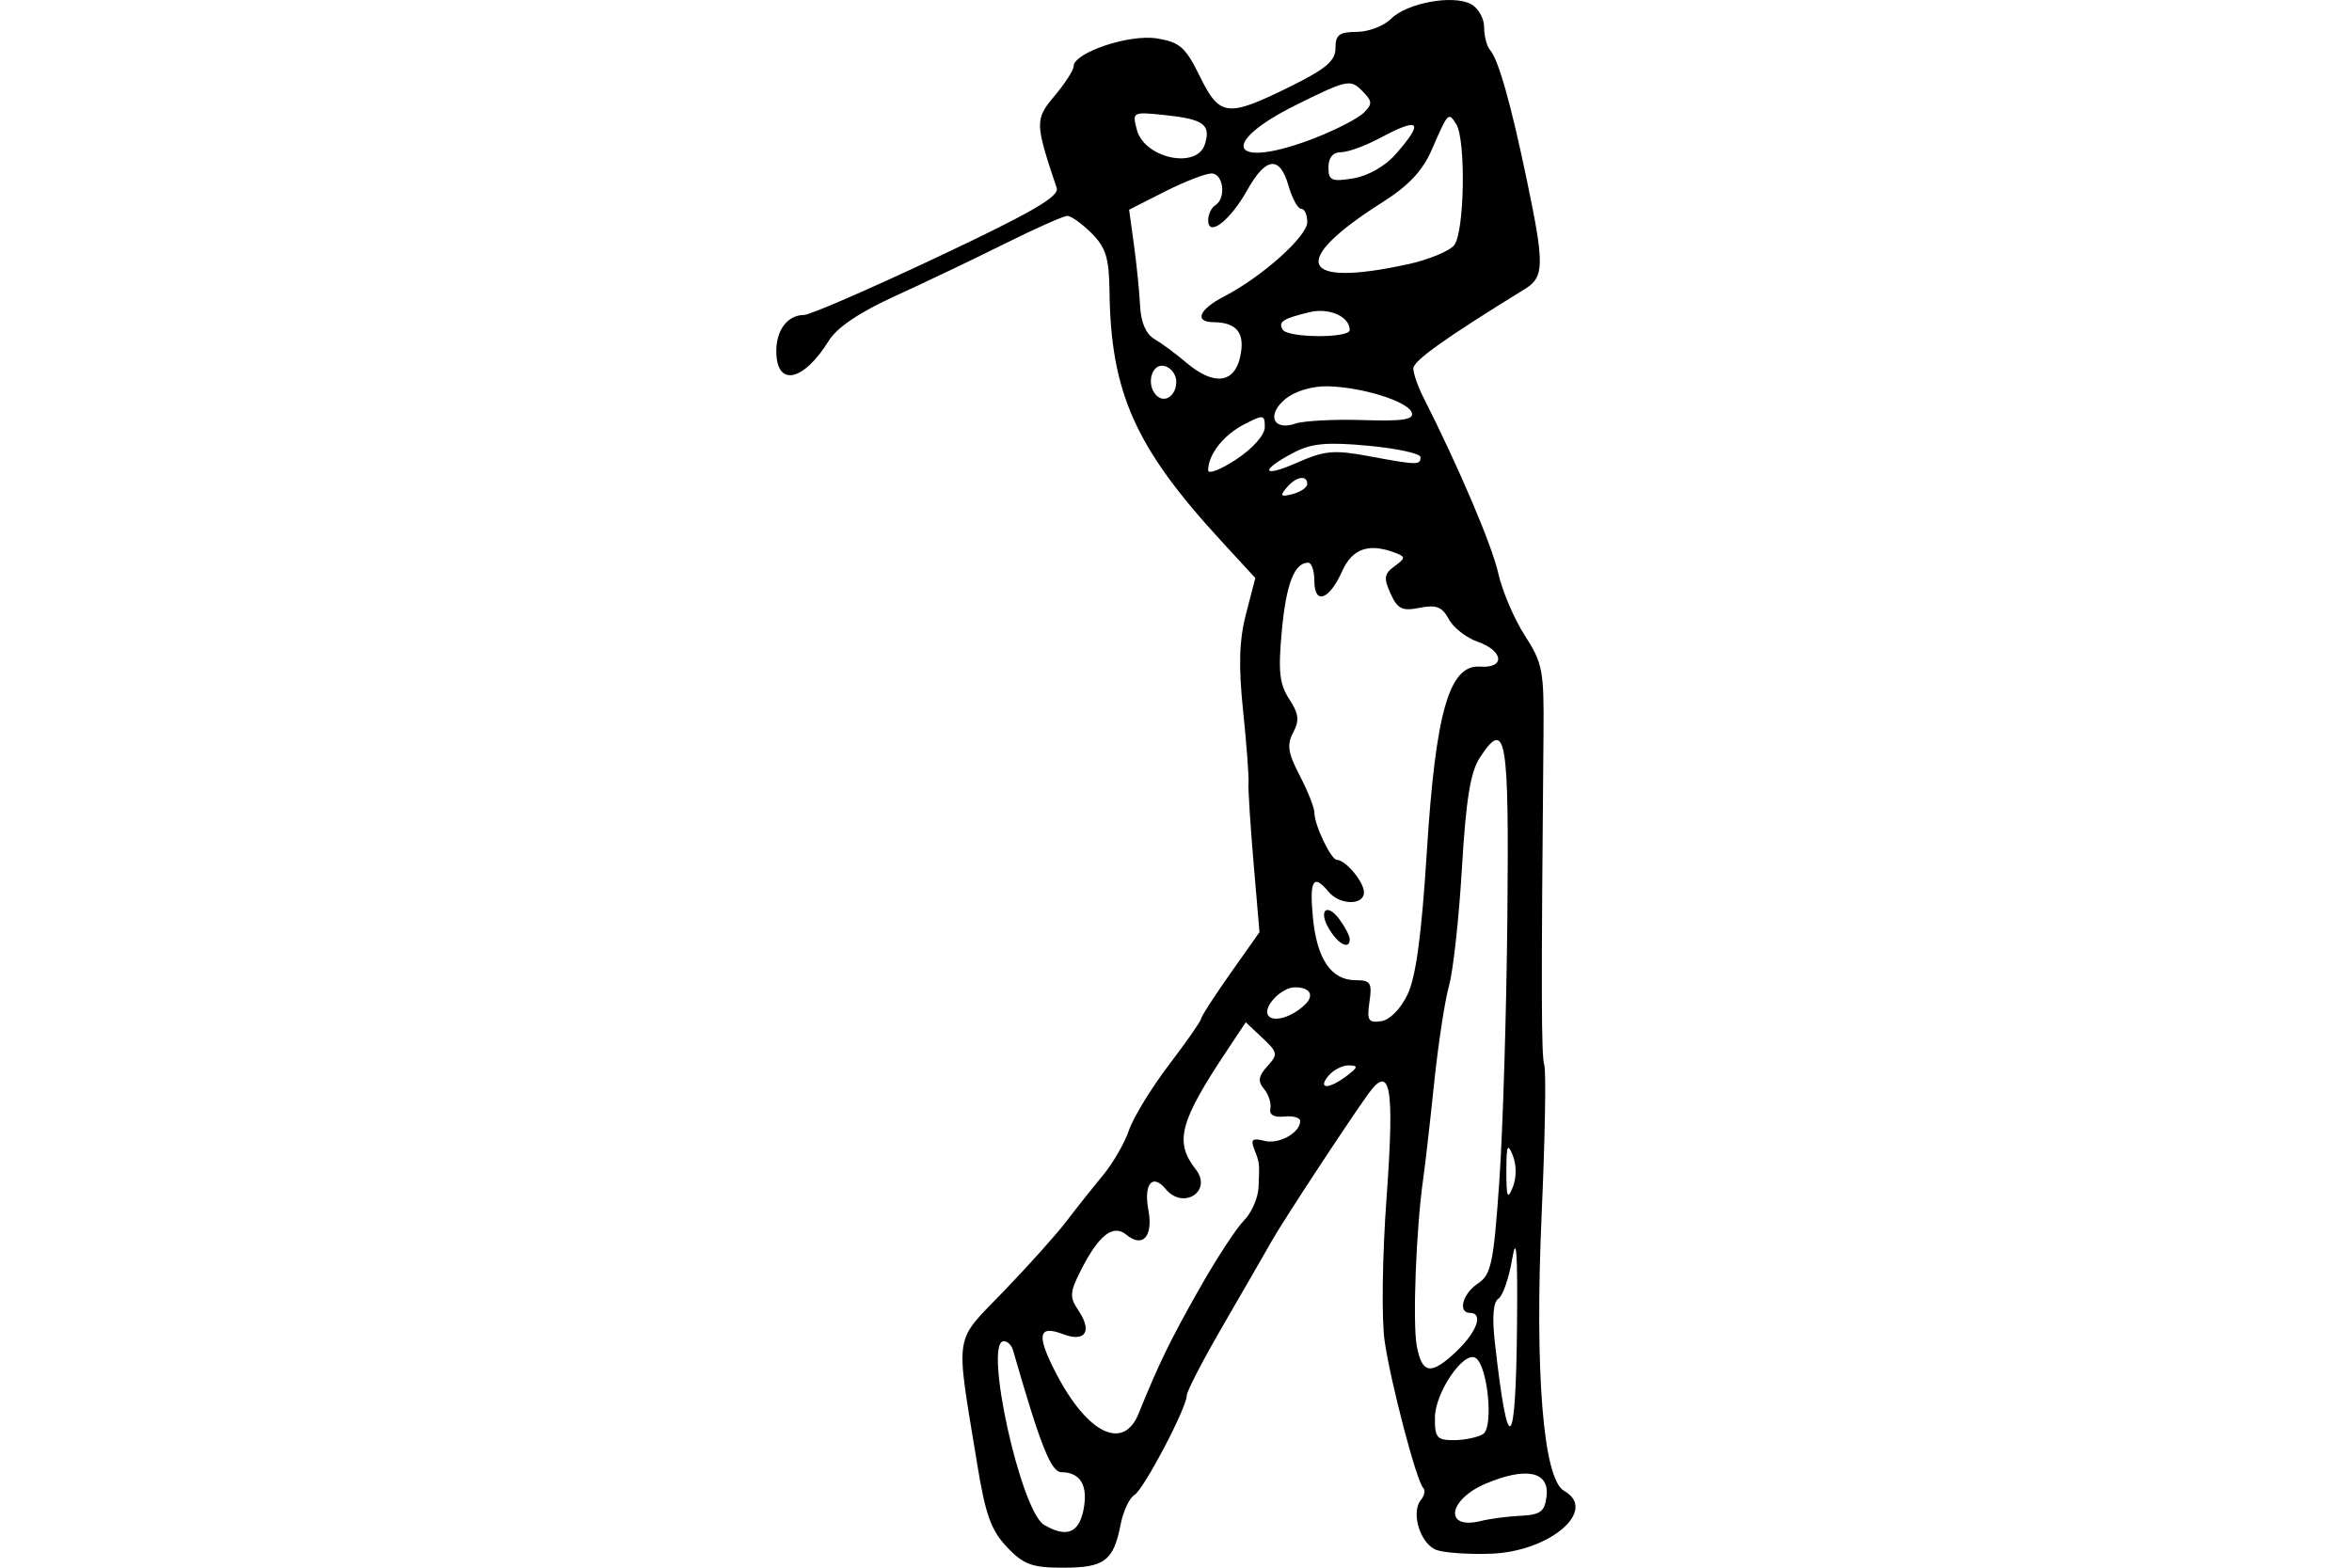 <?xml version="1.0" encoding="UTF-8" standalone="no"?>
<!-- Created with Inkscape (http://www.inkscape.org/) -->
<svg id="svg2" xmlns:rdf="http://www.w3.org/1999/02/22-rdf-syntax-ns#" xmlns="http://www.w3.org/2000/svg" height="45" width="67.5" version="1.1" xmlns:cc="http://creativecommons.org/ns#" xmlns:dc="http://purl.org/dc/elements/1.1/">
 <g id="g21261">
  <rect id="rect2990" opacity="0" height="45" width="67.5" y="0" x="3.5527e-15"/>
  <path id="path8549" d="m28.902 44.41c-0.459-0.479-0.62-0.928-0.858-2.387-0.629-3.858-0.692-3.448 0.768-4.964 0.709-0.736 1.518-1.64 1.798-2.008 0.279-0.368 0.745-0.955 1.034-1.302 0.29-0.348 0.629-0.934 0.755-1.303 0.125-0.368 0.643-1.215 1.149-1.881 0.507-0.666 0.921-1.261 0.921-1.321 0-0.06 0.377-0.644 0.838-1.298l0.839-1.189-0.171-2.001c-0.094-1.101-0.159-2.132-0.144-2.293 0.015-0.161-0.055-1.085-0.155-2.055-0.135-1.307-0.113-2.03 0.084-2.79l0.266-1.027-0.996-1.083c-2.445-2.658-3.152-4.241-3.188-7.136-0.012-0.968-0.104-1.266-0.513-1.676-0.274-0.274-0.588-0.499-0.696-0.499-0.109 0-0.913 0.357-1.787 0.793-0.874 0.436-2.289 1.112-3.145 1.502-1.032 0.47-1.677 0.904-1.916 1.289-0.734 1.183-1.506 1.334-1.506 0.295 0-0.608 0.328-1.035 0.795-1.035 0.169 0 1.894-0.749 3.833-1.664 2.709-1.279 3.501-1.737 3.419-1.981-0.626-1.867-0.629-1.97-0.059-2.647 0.299-0.355 0.544-0.735 0.544-0.844 0-0.394 1.597-0.931 2.388-0.803 0.66 0.107 0.824 0.251 1.233 1.085 0.571 1.162 0.788 1.188 2.571 0.309 1.054-0.52 1.324-0.748 1.324-1.117 0-0.38 0.11-0.464 0.609-0.464 0.335 0 0.778-0.169 0.984-0.375 0.456-0.456 1.778-0.7 2.295-0.423 0.208 0.111 0.378 0.409 0.378 0.662s0.075 0.547 0.168 0.653c0.242 0.278 0.599 1.539 1.057 3.734 0.51 2.442 0.504 2.785-0.057 3.131-2.283 1.405-3.2 2.059-3.2 2.279 0 0.143 0.131 0.519 0.291 0.835 1.017 2.009 1.967 4.24 2.146 5.042 0.115 0.513 0.458 1.318 0.763 1.789 0.508 0.785 0.552 1.013 0.536 2.785-0.069 7.52-0.065 9.271 0.023 9.549 0.055 0.173 0.021 2.095-0.076 4.271-0.203 4.555 0.045 7.613 0.644 7.948 0.982 0.55-0.398 1.739-2.092 1.803-0.615 0.023-1.314-0.022-1.554-0.101-0.473-0.155-0.767-1.076-0.461-1.446 0.101-0.122 0.13-0.276 0.064-0.341-0.192-0.192-0.929-2.997-1.107-4.211-0.092-0.628-0.068-2.436 0.055-4.125 0.232-3.212 0.112-3.867-0.541-2.952-0.628 0.88-2.447 3.653-2.754 4.199-0.168 0.298-0.785 1.369-1.371 2.379-0.587 1.01-1.067 1.933-1.067 2.05 0 0.359-1.233 2.702-1.507 2.866-0.142 0.085-0.319 0.465-0.393 0.846-0.202 1.041-0.464 1.238-1.642 1.238-0.899 0-1.138-0.087-1.62-0.59zm2.193-1.074c0.138-0.692-0.085-1.073-0.631-1.077-0.302-0.002-0.598-0.746-1.393-3.507-0.04-0.14-0.159-0.254-0.263-0.254-0.589 0 0.483 4.88 1.159 5.275 0.64 0.373 0.994 0.236 1.129-0.437zm12.547 0.174c0.573-0.029 0.691-0.118 0.743-0.567 0.082-0.708-0.594-0.844-1.749-0.354-1.091 0.464-1.199 1.337-0.132 1.069 0.251-0.063 0.764-0.13 1.138-0.149zm-1.08-2.345c0.309-0.196 0.135-1.971-0.215-2.187-0.338-0.209-1.158 0.99-1.166 1.704-0.007 0.587 0.054 0.66 0.551 0.657 0.307-0.002 0.68-0.08 0.829-0.175zm-9.888-0.584c0.593-1.457 0.903-2.096 1.733-3.564 0.492-0.871 1.073-1.762 1.291-1.981 0.218-0.218 0.408-0.648 0.421-0.956 0.03-0.707 0.032-0.696-0.127-1.103-0.105-0.269-0.043-0.317 0.291-0.23 0.419 0.109 1.031-0.229 1.031-0.569 0-0.097-0.206-0.154-0.457-0.128-0.294 0.031-0.437-0.05-0.399-0.227 0.032-0.151-0.049-0.405-0.18-0.562-0.186-0.224-0.165-0.368 0.094-0.655 0.31-0.343 0.3-0.398-0.144-0.815l-0.476-0.447-0.511 0.768c-1.394 2.094-1.545 2.66-0.922 3.457 0.485 0.62-0.359 1.171-0.863 0.564-0.382-0.461-0.639-0.152-0.498 0.6 0.142 0.755-0.163 1.099-0.63 0.711-0.38-0.316-0.792 0.004-1.303 1.01-0.328 0.647-0.336 0.773-0.069 1.172 0.398 0.596 0.187 0.912-0.448 0.67-0.72-0.274-0.77 0.029-0.189 1.144 0.894 1.716 1.919 2.213 2.356 1.142zm10.863-2.54c0.02-2.11-0.018-2.625-0.14-1.899-0.092 0.548-0.269 1.059-0.394 1.136-0.148 0.091-0.184 0.524-0.104 1.239 0.379 3.386 0.603 3.219 0.638-0.476zm-1.714 0.724c0.569-0.545 0.751-1.079 0.367-1.079-0.362 0-0.215-0.552 0.225-0.844 0.38-0.252 0.449-0.578 0.613-2.92 0.102-1.45 0.206-4.867 0.232-7.595 0.05-5.212-0.039-5.726-0.792-4.577-0.268 0.409-0.396 1.203-0.512 3.165-0.085 1.441-0.252 2.961-0.37 3.378-0.119 0.417-0.31 1.672-0.427 2.79-0.116 1.117-0.257 2.352-0.313 2.743-0.204 1.424-0.31 4.151-0.186 4.81 0.154 0.818 0.415 0.847 1.164 0.13zm1.592-5.6c-0.15-0.373-0.184-0.289-0.184 0.457s0.034 0.83 0.184 0.457c0.11-0.273 0.11-0.642 0-0.914zm-4.769-2.279c0.331-0.251 0.341-0.299 0.064-0.305-0.182-0.004-0.444 0.131-0.584 0.298-0.324 0.391 0.007 0.395 0.52 0.006zm-1.19-2.053c0.273-0.269 0.14-0.493-0.293-0.493-0.385 0-0.921 0.558-0.771 0.802 0.136 0.219 0.692 0.057 1.063-0.31zm2.94-0.289c0.239-0.5 0.403-1.714 0.552-4.088 0.252-4.019 0.644-5.385 1.528-5.321 0.727 0.053 0.679-0.453-0.067-0.713-0.327-0.114-0.701-0.407-0.831-0.651-0.19-0.354-0.358-0.42-0.834-0.325-0.503 0.101-0.635 0.036-0.837-0.407-0.202-0.444-0.184-0.567 0.114-0.785 0.319-0.233 0.322-0.271 0.026-0.384-0.758-0.291-1.236-0.128-1.527 0.523-0.373 0.831-0.799 0.982-0.799 0.283 0-0.289-0.08-0.525-0.178-0.525-0.396 0-0.632 0.61-0.757 1.963-0.107 1.156-0.067 1.524 0.213 1.952 0.275 0.42 0.298 0.615 0.114 0.96-0.187 0.35-0.151 0.587 0.189 1.239 0.231 0.443 0.42 0.922 0.42 1.064 0 0.354 0.476 1.351 0.646 1.353 0.249 0.003 0.776 0.634 0.776 0.93 0 0.383-0.694 0.373-1.016-0.015-0.438-0.528-0.553-0.337-0.449 0.742 0.115 1.196 0.526 1.797 1.228 1.797 0.426 0 0.475 0.076 0.395 0.619-0.078 0.534-0.033 0.611 0.332 0.559 0.251-0.036 0.562-0.351 0.763-0.772zm-2.235-1.848c-0.345-0.552-0.091-0.814 0.287-0.297 0.158 0.217 0.288 0.468 0.288 0.558 0 0.306-0.307 0.166-0.575-0.262zm-0.644-12.803c0-0.274-0.328-0.214-0.596 0.109-0.197 0.237-0.165 0.269 0.178 0.179 0.23-0.06 0.418-0.19 0.418-0.289zm-1.219-1.634c0-0.361-0.037-0.365-0.603-0.072-0.585 0.303-1.022 0.864-1.022 1.313 0 0.121 0.366-0.023 0.813-0.318 0.472-0.313 0.813-0.699 0.813-0.922zm2.984 0.835c1.405 0.26 1.485 0.261 1.485 0.027 0-0.102-0.672-0.249-1.493-0.326-1.176-0.11-1.626-0.071-2.12 0.184-1.001 0.518-0.961 0.757 0.053 0.309 0.805-0.356 1.069-0.381 2.076-0.195zm-0.171-1.036c1.142 0.037 1.472-0.013 1.406-0.213-0.108-0.323-1.428-0.736-2.419-0.757-0.435-0.009-0.929 0.138-1.2 0.358-0.558 0.452-0.368 0.933 0.281 0.713 0.242-0.082 1.112-0.127 1.933-0.101zm-5.353-1.101c0-0.213-0.16-0.417-0.356-0.455-0.358-0.069-0.515 0.547-0.216 0.846 0.24 0.24 0.571 0.013 0.571-0.391zm1.834-0.722c0.148-0.673-0.092-0.981-0.767-0.987-0.564-0.005-0.414-0.369 0.305-0.739 1.081-0.557 2.387-1.724 2.387-2.133 0-0.21-0.078-0.382-0.174-0.382-0.096 0-0.259-0.297-0.363-0.66-0.251-0.876-0.65-0.834-1.186 0.124-0.492 0.879-1.121 1.363-1.121 0.863 0-0.167 0.091-0.359 0.203-0.428 0.322-0.199 0.237-0.914-0.108-0.914-0.171 0-0.773 0.234-1.338 0.52l-1.026 0.52 0.141 1.024c0.077 0.563 0.156 1.349 0.175 1.746 0.022 0.466 0.169 0.802 0.414 0.945 0.209 0.122 0.618 0.425 0.909 0.673 0.788 0.67 1.38 0.605 1.551-0.171zm3.143-0.762c0-0.385-0.587-0.648-1.149-0.513-0.769 0.184-0.912 0.277-0.773 0.503 0.148 0.24 1.921 0.25 1.921 0.011zm1.661-1.886c0.595-0.13 1.196-0.376 1.336-0.547 0.298-0.364 0.343-3.029 0.059-3.478-0.224-0.354-0.23-0.347-0.701 0.736-0.262 0.603-0.664 1.032-1.411 1.505-2.698 1.709-2.395 2.463 0.717 1.783zm-0.348-3.154c0.835-0.95 0.704-1.087-0.447-0.47-0.417 0.223-0.919 0.406-1.117 0.406-0.23 0-0.359 0.155-0.359 0.433 0 0.381 0.085 0.419 0.71 0.318 0.421-0.068 0.914-0.347 1.212-0.687zm-5.471-0.287c0.181-0.571-0.031-0.726-1.149-0.843-0.928-0.097-0.939-0.092-0.8 0.426 0.218 0.816 1.72 1.136 1.949 0.415zm3.186-0.196c0.591-0.231 1.208-0.551 1.372-0.711 0.261-0.256 0.255-0.334-0.051-0.64-0.33-0.33-0.432-0.308-1.872 0.405-2.316 1.146-1.879 1.897 0.552 0.947z"/>
 </g>
</svg>
